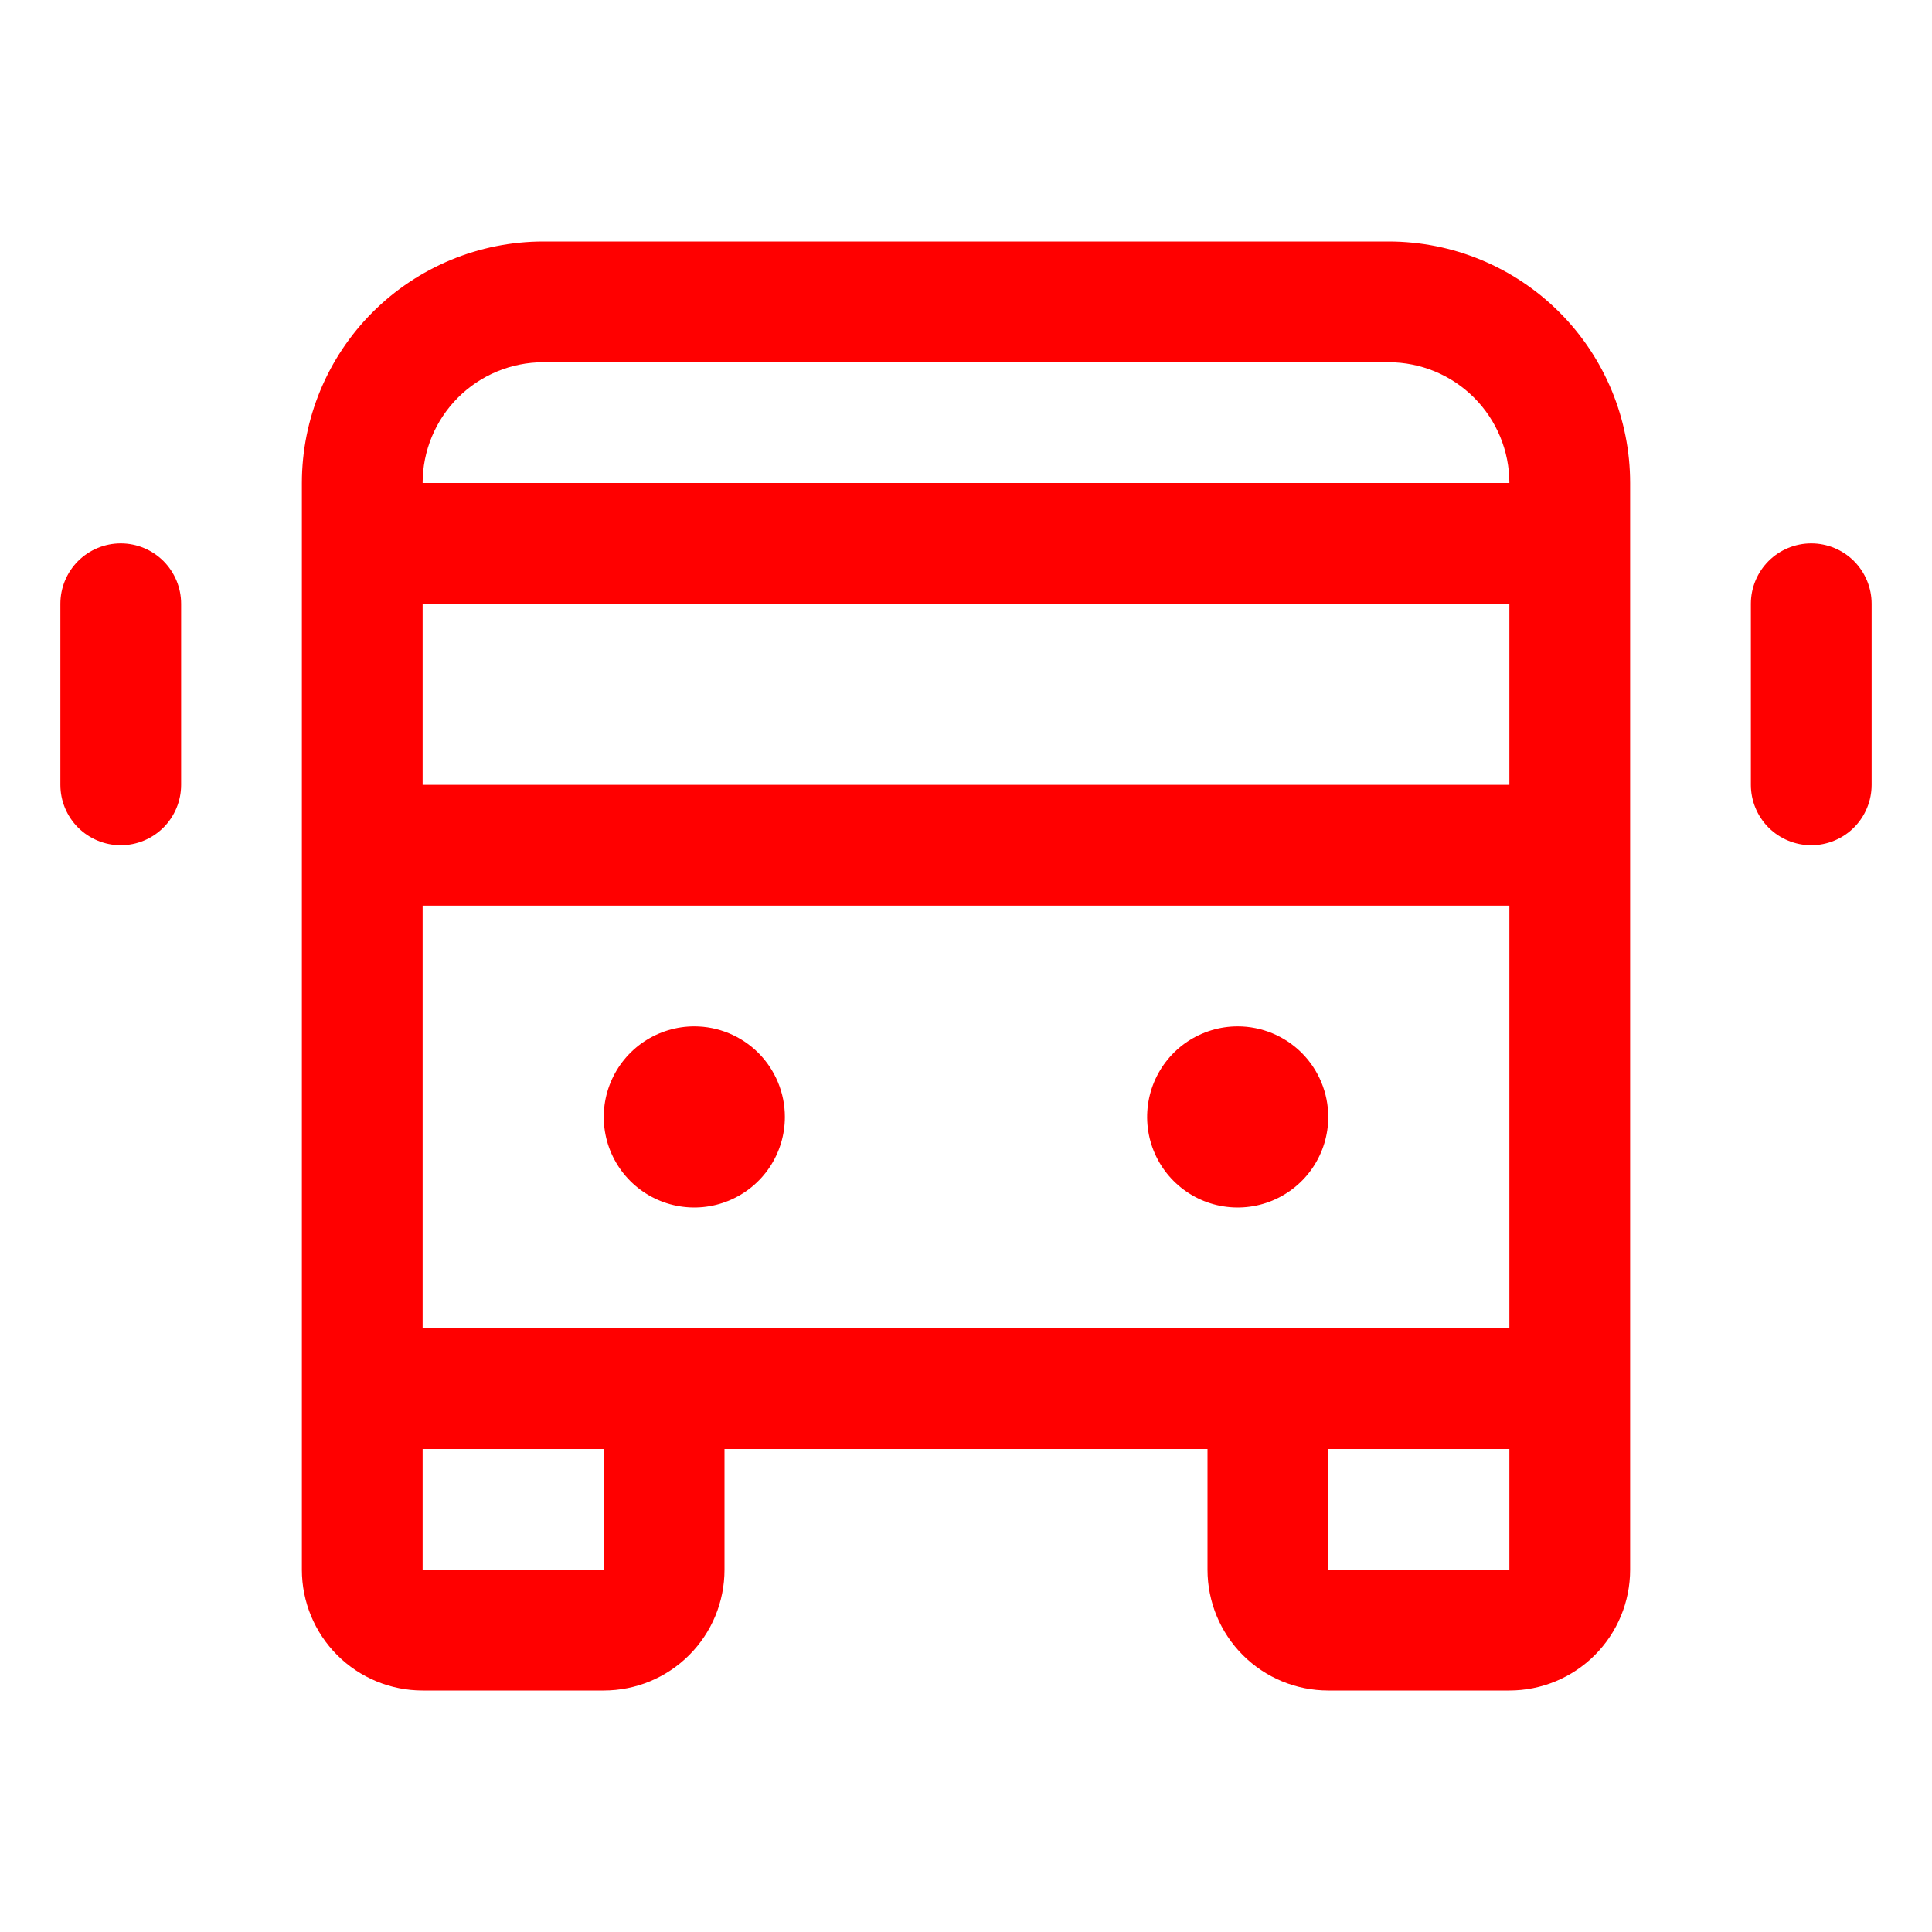 <svg width="40" height="40" viewBox="0 0 40 40" fill="none" xmlns="http://www.w3.org/2000/svg">
<path d="M28.75 5H11.25C9.924 5 8.652 5.527 7.714 6.464C6.777 7.402 6.25 8.674 6.25 10V32.5C6.25 33.163 6.513 33.799 6.982 34.268C7.451 34.737 8.087 35 8.75 35H12.5C13.163 35 13.799 34.737 14.268 34.268C14.737 33.799 15 33.163 15 32.5V30H25V32.5C25 33.163 25.263 33.799 25.732 34.268C26.201 34.737 26.837 35 27.5 35H31.25C31.913 35 32.549 34.737 33.018 34.268C33.487 33.799 33.75 33.163 33.75 32.5V10C33.75 8.674 33.223 7.402 32.285 6.464C31.348 5.527 30.076 5 28.75 5ZM8.75 27.5V18.75H31.25V27.5H8.75ZM8.75 12.5H31.25V16.25H8.75V12.5ZM11.25 7.5H28.75C29.413 7.5 30.049 7.763 30.518 8.232C30.987 8.701 31.25 9.337 31.25 10H8.75C8.75 9.337 9.013 8.701 9.482 8.232C9.951 7.763 10.587 7.5 11.25 7.5ZM12.5 32.5H8.75V30H12.5V32.5ZM27.5 32.5V30H31.25V32.5H27.5ZM16.25 23.125C16.25 23.496 16.14 23.858 15.934 24.167C15.728 24.475 15.435 24.715 15.092 24.857C14.75 24.999 14.373 25.036 14.009 24.964C13.646 24.892 13.311 24.713 13.049 24.451C12.787 24.189 12.608 23.855 12.536 23.491C12.464 23.127 12.501 22.75 12.643 22.407C12.785 22.065 13.025 21.772 13.333 21.566C13.642 21.36 14.004 21.25 14.375 21.25C14.872 21.25 15.349 21.448 15.701 21.799C16.052 22.151 16.25 22.628 16.25 23.125ZM27.5 23.125C27.5 23.496 27.39 23.858 27.184 24.167C26.978 24.475 26.685 24.715 26.343 24.857C26 24.999 25.623 25.036 25.259 24.964C24.895 24.892 24.561 24.713 24.299 24.451C24.037 24.189 23.858 23.855 23.786 23.491C23.714 23.127 23.751 22.75 23.893 22.407C24.035 22.065 24.275 21.772 24.583 21.566C24.892 21.36 25.254 21.25 25.625 21.25C26.122 21.25 26.599 21.448 26.951 21.799C27.302 22.151 27.5 22.628 27.5 23.125ZM38.75 12.5V16.25C38.75 16.581 38.618 16.899 38.384 17.134C38.15 17.368 37.831 17.5 37.5 17.5C37.169 17.5 36.85 17.368 36.616 17.134C36.382 16.899 36.25 16.581 36.25 16.25V12.5C36.25 12.168 36.382 11.851 36.616 11.616C36.85 11.382 37.169 11.25 37.5 11.25C37.831 11.25 38.15 11.382 38.384 11.616C38.618 11.851 38.75 12.168 38.75 12.5ZM3.75 12.5V16.25C3.75 16.581 3.618 16.899 3.384 17.134C3.149 17.368 2.832 17.5 2.5 17.5C2.168 17.5 1.851 17.368 1.616 17.134C1.382 16.899 1.25 16.581 1.25 16.25V12.5C1.25 12.168 1.382 11.851 1.616 11.616C1.851 11.382 2.168 11.25 2.5 11.25C2.832 11.25 3.149 11.382 3.384 11.616C3.618 11.851 3.75 12.168 3.75 12.5Z" fill="#FF0000"/>
</svg>
